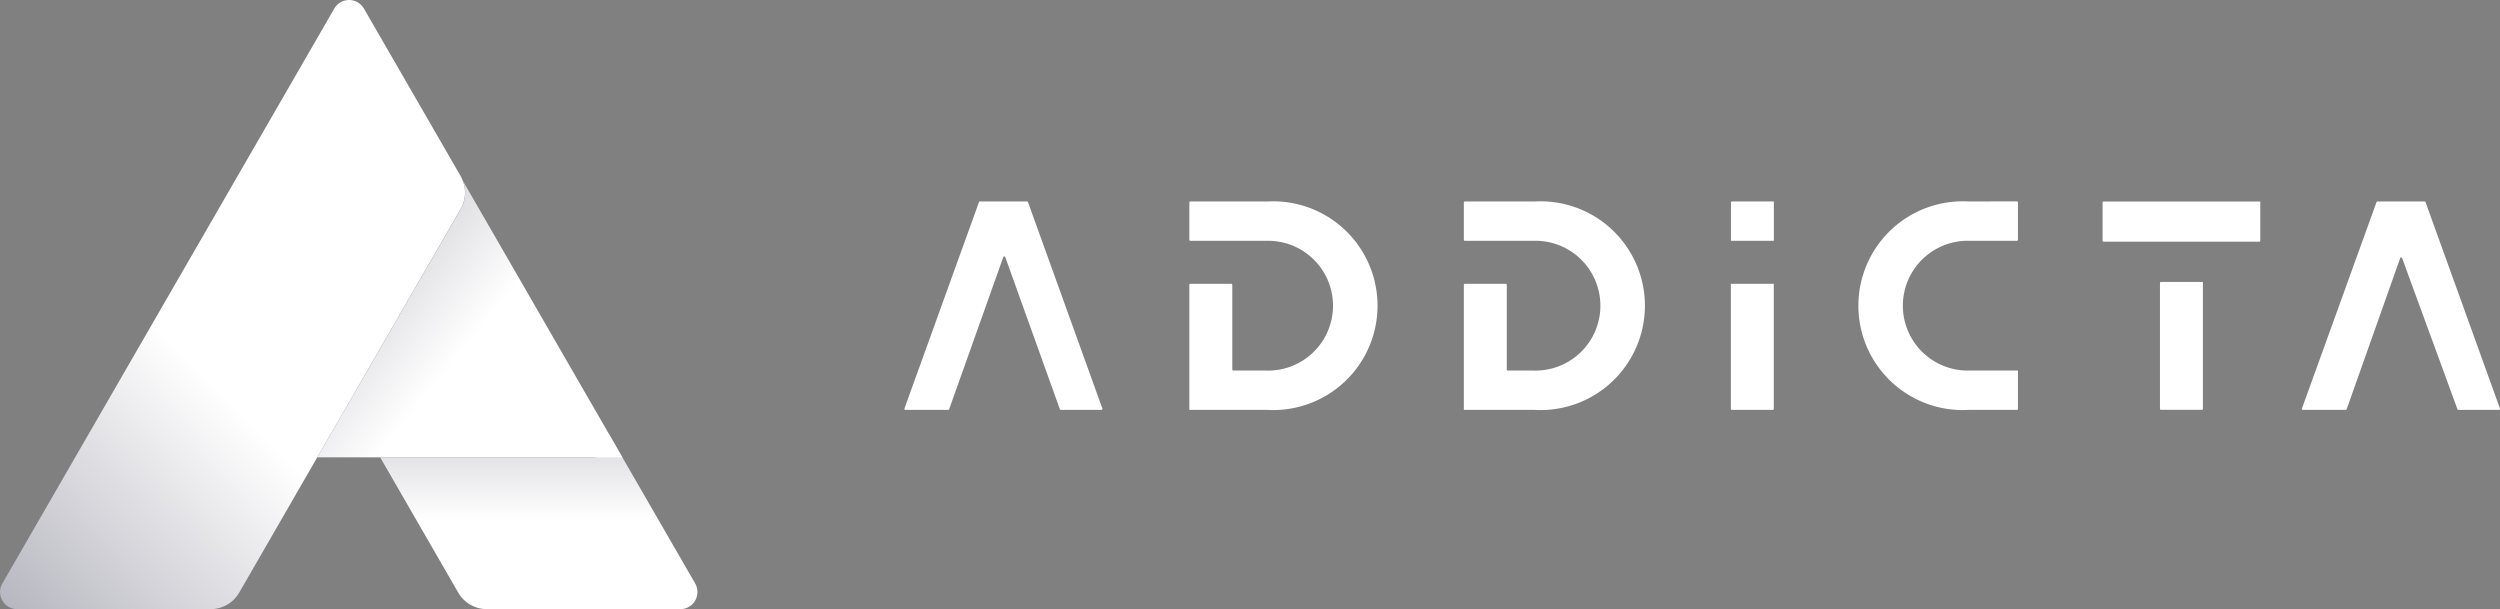 <svg xmlns="http://www.w3.org/2000/svg" xmlns:xlink="http://www.w3.org/1999/xlink" width="167.221" height="40.744" viewBox="0 0 167.221 40.744"><rect x="0" y="0" width="167.221" height="40.744" fill="#808080" stroke="none"/><defs><style>.a{fill:#fff;}.b{fill:url(#a);}.c{fill:url(#b);}.d{fill:url(#c);}</style><linearGradient id="a" x1="0.5" y1="-2.052" x2="0.5" y2="1" gradientUnits="objectBoundingBox"><stop offset="0" stop-color="#3d3c55"/><stop offset="0.837" stop-color="#fff"/><stop offset="1" stop-color="#fff"/></linearGradient><linearGradient id="b" x1="-1.165" y1="-0.624" x2="0.995" y2="0.964" gradientUnits="objectBoundingBox"><stop offset="0" stop-color="#3d3c55"/><stop offset="0.767" stop-color="#fff"/><stop offset="1" stop-color="#fff"/></linearGradient><linearGradient id="c" x1="-0.448" y1="1.858" x2="0.492" y2="0.655" gradientUnits="objectBoundingBox"><stop offset="0" stop-color="#3d3c55"/><stop offset="1" stop-color="#fff"/></linearGradient></defs><g transform="translate(-14 -15.006)"><g transform="translate(74.49 28.483)"><path class="a" d="M88.952,25.006h-4.67a.069.069,0,0,0-.069.069v2.493a.069.069,0,0,0,.069.069h4.592a4.341,4.341,0,1,1,0,8.678h-1.72a.069.069,0,0,1-.069-.069V30.579a.069.069,0,0,0-.069-.069H84.282a.069.069,0,0,0-.069.069v8.367h4.739A6.981,6.981,0,1,0,88.952,25.006Z" transform="translate(-46.789 -25.006)"/><path class="a" d="M65.785,25.006h-3.2l-5,13.847a.069.069,0,0,0,.065.093h2.861a.068.068,0,0,0,.065-.046l3.622-10.178a.069.069,0,0,1,.129,0L67.981,38.9a.068.068,0,0,0,.065.046h2.713a.069.069,0,0,0,.065-.093l-4.974-13.8A.07.07,0,0,0,65.785,25.006Z" transform="translate(-57.578 -25.006)"/><path class="a" d="M99.8,27.636v-2.63h-2.8a.069.069,0,0,0-.069.069v2.561Z" transform="translate(-41.64 -25.006)"/><path class="a" d="M96.923,28.923V37.29a.069.069,0,0,0,.069.069h2.734a.069.069,0,0,0,.07-.069V28.923Z" transform="translate(-41.64 -23.419)"/><path class="a" d="M76.36,25.006H71.215a.069.069,0,0,0-.069.069v2.493a.069.069,0,0,0,.069.069h5.067a4.341,4.341,0,1,1,0,8.678l-2.195,0a.069.069,0,0,1-.069-.069V30.579a.069.069,0,0,0-.069-.069H71.215a.069.069,0,0,0-.069.069v8.367H76.36A6.981,6.981,0,1,0,76.36,25.006Z" transform="translate(-52.082 -25.006)"/><path class="a" d="M132.379,25.051a.068.068,0,0,0-.065-.045h-3.15a.07.07,0,0,0-.065.045l-4.987,13.8a.069.069,0,0,0,.065.093h2.861a.069.069,0,0,0,.065-.046l3.58-10.105a.069.069,0,0,1,.129,0l3.7,10.107a.069.069,0,0,0,.065.046h2.715a.069.069,0,0,0,.065-.093Z" transform="translate(-30.628 -25.006)"/><path class="a" d="M114.62,25.075v2.552a.069.069,0,0,0,.069.069H125.1a.069.069,0,0,0,.069-.069v-2.62H114.689A.069.069,0,0,0,114.62,25.075Z" transform="translate(-34.472 -25.006)"/><path class="a" d="M110.369,25.006a6.981,6.981,0,1,0,0,13.94H113.6a.069.069,0,0,0,.069-.069V36.314h-3.225a4.341,4.341,0,1,1,0-8.678l3.156,0a.069.069,0,0,0,.069-.069v-2.5a.069.069,0,0,0-.069-.069Z" transform="translate(-39.182 -25.006)"/><path class="a" d="M117.351,28.9v8.422a.069.069,0,0,0,.069.069h2.734a.069.069,0,0,0,.069-.069V28.835h-2.8A.068.068,0,0,0,117.351,28.9Z" transform="translate(-33.365 -23.455)"/></g><g transform="translate(-111.349 -43.166)"><path class="b" d="M196.2,124.874l-5.842-10.119a1.124,1.124,0,0,1-.975,1.688h-14.25l5.2,9.013a2.218,2.218,0,0,0,1.966,1.135h12.907a1.144,1.144,0,0,0,.991-1.717Z" transform="translate(-24.351 -27.675)"/><path class="c" d="M186.331,98.663l-9.7-16.809a2.207,2.207,0,0,1-.162,1.921L169,96.7l-2.105,3.646H187.3Z" transform="translate(-20.32 -11.583)"/><path class="d" d="M156.307,70.272l-5.6-9.7h0l5.6,9.7a2.441,2.441,0,0,0-.162-.349l-6.454-11.178a1.145,1.145,0,0,0-1.982,0L125.506,97.2a1.144,1.144,0,0,0,.991,1.717H139.4a2.218,2.218,0,0,0,1.966-1.135l5.2-9.013,2.105-3.646,7.465-12.929A2.207,2.207,0,0,0,156.307,70.272Z" transform="translate(0 0)"/></g></g></svg>